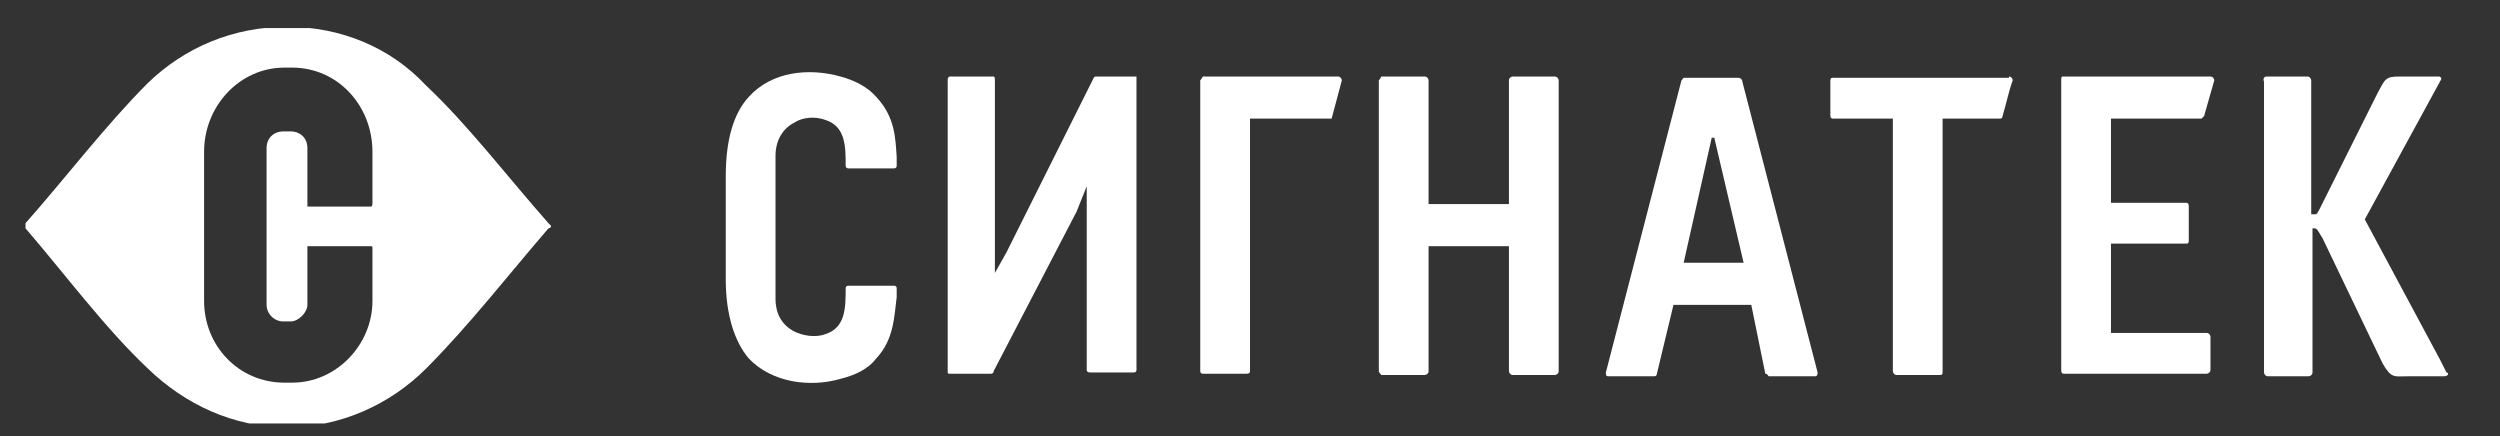 <?xml version="1.0" encoding="utf-8"?>
<!-- Generator: Adobe Illustrator 22.0.0, SVG Export Plug-In . SVG Version: 6.00 Build 0)  -->
<svg version="1.1" id="Слой_1" xmlns="http://www.w3.org/2000/svg" xmlns:xlink="http://www.w3.org/1999/xlink" x="0px" y="0px"
	 viewBox="0 0 196 34.2" enable-background="new 0 0 196 34.2" xml:space="preserve" fill="#ffffff">
<rect x="0" y="0" width="196" height="34.2" fill="#333333" stroke="none"/>
<g>
	<defs>
		<rect id="SVGID_1_" x="2" y="2.2" width="190" height="31"/>
	</defs>
	<clipPath id="SVGID_2_">
		<use xlink:href="#SVGID_1_"  overflow="visible"/>
	</clipPath>
	<g clip-path="url(#SVGID_2_)">
		<defs>
			<rect id="SVGID_3_" x="2" y="2.2" width="190" height="31"/>
		</defs>
		<clipPath id="SVGID_4_">
			<use xlink:href="#SVGID_3_"  overflow="visible"/>
		</clipPath>
		<path clip-path="url(#SVGID_4_)" fill-rule="evenodd" clip-rule="evenodd" fill="#ffffff" d="M29.2,15.9c0,0.2,0,0.3-0.2,0.3
			c-4.9,0-4.9,0-4.9,0c0-4.6,0-4.6,0-4.6c0-0.8-0.6-1.3-1.3-1.3c-0.6,0-0.6,0-0.6,0c-0.7,0-1.3,0.5-1.3,1.3c0,12.3,0,12.3,0,12.3
			c0,0.7,0.6,1.3,1.3,1.3c0.6,0,0.6,0,0.6,0c0.6,0,1.3-0.7,1.3-1.3c0-4.6,0-4.6,0-4.6c4.9,0,4.9,0,4.9,0l0,0c0.2,0,0.2,0,0.2,0.2
			c0,4.1,0,4.1,0,4.1c0,3.4-2.8,6.4-6.3,6.4c-0.6,0-0.6,0-0.6,0c-3.6,0-6.3-2.9-6.3-6.4c0-11.7,0-11.7,0-11.7c0-3.6,2.8-6.6,6.3-6.6
			c0.6,0,0.6,0,0.6,0c3.6,0,6.3,3,6.3,6.6V15.9z M43,17.5c-3.1-3.5-6.3-7.7-9.6-10.8c-2.8-3-6.7-4.6-10.9-4.6s-8,1.6-10.9,4.4l0,0
			c-3.3,3.3-6.5,7.5-9.6,11l-0.2,0.2c0,0.2,0.2,0.2,0.2,0.2c3.1,3.6,6.3,7.9,9.6,11l0,0c2.9,2.8,6.7,4.6,10.9,4.6s8.1-1.8,10.9-4.6
			c3.3-3.3,6.5-7.4,9.6-11c0,0,0.2,0,0.2-0.2L43,17.5z"/>
		<path clip-path="url(#SVGID_4_)" fill-rule="evenodd" clip-rule="evenodd" d="M77.7,29.3c0,0,0.2,0,0.2-0.2
			c6.5-12.5,6.5-12.5,6.5-12.5c0.8-2,0.8-2,0.8-2c0,14.4,0,14.4,0,14.4c0,0.2,0.2,0.2,0.3,0.2c3.4,0,3.4,0,3.4,0s0.2,0,0.2-0.2
			c0-23,0-23,0-23C89.1,6,89,6,89,6c-0.2,0-0.2,0-0.2,0c-0.7,0-0.7,0-0.7,0C86,6,86,6,86,6c-0.2,0-0.2,0-0.3,0.2
			c-6.8,13.6-6.8,13.6-6.8,13.6C78,21.4,78,21.4,78,21.4c0-15.1,0-15.1,0-15.1C78,6.2,78,6,77.9,6c-3.4,0-3.4,0-3.4,0
			c-0.2,0-0.2,0.2-0.2,0.3c0,22.8,0,22.8,0,22.8c0,0.2,0,0.2,0.2,0.2H77.7z"/>
		<path clip-path="url(#SVGID_4_)" fill-rule="evenodd" clip-rule="evenodd" d="M137.3,23.9c1.1,5.4,1.1,5.4,1.1,5.4
			c0.2,0,0.2,0.2,0.3,0.2c3.4,0,3.4,0,3.4,0c0.2,0,0.2,0,0.2,0c0.2,0,0.2-0.2,0.2-0.3l0,0c-5.9-22.8-5.9-22.8-5.9-22.8
			c0-0.2-0.2-0.3-0.3-0.3l0,0c-2,0-2,0-2,0c-0.2,0-0.2,0-0.2,0c-1.9,0-1.9,0-1.9,0c-0.2,0-0.2,0-0.2,0s-0.2,0.2-0.2,0.3
			c-5.9,22.8-5.9,22.8-5.9,22.8l0,0c0,0.2,0,0.3,0.2,0.3c0.2,0,0.2,0,0.2,0c3.4,0,3.4,0,3.4,0c0.2,0,0.2-0.2,0.2-0.2
			c1.3-5.4,1.3-5.4,1.3-5.4H137.3z M134.2,10.8c0.2,0,0.2,0,0.2,0c2.3,9.8,2.3,9.8,2.3,9.8c-4.7,0-4.7,0-4.7,0L134.2,10.8z"/>
		<path clip-path="url(#SVGID_4_)" fill-rule="evenodd" clip-rule="evenodd" d="M108.3,6c3.4,0,3.4,0,3.4,0c0.2,0,0.3,0.2,0.3,0.3
			c0,9.7,0,9.7,0,9.7c6.3,0,6.3,0,6.3,0c0-9.7,0-9.7,0-9.7c0-0.2,0.2-0.3,0.3-0.3c3.3,0,3.3,0,3.3,0c0.2,0,0.3,0.2,0.3,0.3
			c0,22.8,0,22.8,0,22.8c0,0.2-0.2,0.3-0.3,0.3c-3.3,0-3.3,0-3.3,0c-0.2,0-0.3-0.2-0.3-0.3c0-9.8,0-9.8,0-9.8c-6.3,0-6.3,0-6.3,0
			c0,9.8,0,9.8,0,9.8c0,0.2-0.2,0.3-0.3,0.3c-3.4,0-3.4,0-3.4,0s-0.2-0.2-0.2-0.3c0-22.8,0-22.8,0-22.8C108.2,6.2,108.3,6,108.3,6z"
			/>
		<path clip-path="url(#SVGID_4_)" fill-rule="evenodd" clip-rule="evenodd" d="M157.5,6c0.2,0,0.3,0.2,0.3,0.3
			c-0.3,0.8-0.5,1.8-0.8,2.8l0,0c0,0,0,0.2-0.2,0.2l0,0c-4.2,0-4.2,0-4.2,0c-0.3,0-0.3,0-0.3,0c0,19.8,0,19.8,0,19.8
			c0,0.2,0,0.3-0.2,0.3c-3.4,0-3.4,0-3.4,0c-0.2,0-0.3-0.2-0.3-0.3c0-19.8,0-19.8,0-19.8c-4.7,0-4.7,0-4.7,0c-0.2,0-0.2-0.2-0.2-0.3
			c0-2.6,0-2.6,0-2.6c0-0.2,0-0.3,0.2-0.3H157.5z"/>
		<path clip-path="url(#SVGID_4_)" fill-rule="evenodd" clip-rule="evenodd" d="M177.7,6c3.2,0,3.2,0,3.2,0c0.2,0,0.3,0.2,0.3,0.3
			c0,10.5,0,10.5,0,10.5c0.2,0,0.2,0,0.3,0c0.2,0,0.2-0.2,0.3-0.3c4.6-9.2,4.6-9.2,4.6-9.2C187,6.2,187,6,188.1,6c3.1,0,3.1,0,3.1,0
			c0.2,0,0.2,0.2,0.2,0.2c-6,11-6,11-6,11c5.9,11,5.9,11,5.9,11c0.5,1,0.5,1,0.5,1c0.2,0,0.2,0.3-0.2,0.3c-2.8,0-2.8,0-2.8,0
			c-1.1,0-1.3,0.2-2-1c-4.7-9.8-4.7-9.8-4.7-9.8c-0.3-0.5-0.3-0.5-0.3-0.5c-0.2-0.3-0.2-0.3-0.5-0.3c0,0.5,0,0.5,0,0.5
			c0,9.8,0,9.8,0,9.8c0,1,0,1,0,1c0,0.2-0.2,0.3-0.3,0.3c-3.2,0-3.2,0-3.2,0c-0.2,0-0.3-0.2-0.3-0.3c0-22.8,0-22.8,0-22.8
			C177.4,6.2,177.5,6,177.7,6z"/>
		<path clip-path="url(#SVGID_4_)" fill-rule="evenodd" clip-rule="evenodd" d="M161.7,6c3.7,0,7.8,0,11.6,0c0.2,0,0.3,0.2,0.3,0.3
			c-0.3,1-0.5,1.8-0.8,2.8l0,0l-0.2,0.2c-1.6,0-1.6,0-1.6,0c-5.5,0-5.5,0-5.5,0c0,0.2,0,0.2,0,0.2c0,6.4,0,6.4,0,6.4
			c5.9,0,5.9,0,5.9,0c0.2,0,0.2,0.2,0.2,0.3c0,2.6,0,2.6,0,2.6c0,0.2,0,0.3-0.2,0.3c-1.5,0-1.5,0-1.5,0c-4.4,0-4.4,0-4.4,0
			c0,7,0,7,0,7c7.5,0,7.5,0,7.5,0c0.2,0,0.3,0.2,0.3,0.3c0,2.6,0,2.6,0,2.6c0,0.2-0.2,0.3-0.3,0.3c-1.5,0-1.5,0-1.5,0
			c-6.3,0-6.3,0-6.3,0l0,0c-3.4,0-3.4,0-3.4,0c-0.2,0-0.2-0.2-0.2-0.3c0-22.8,0-22.8,0-22.8C161.6,6.2,161.6,6,161.7,6z"/>
		<path clip-path="url(#SVGID_4_)" fill-rule="evenodd" clip-rule="evenodd" d="M94.3,6c1.5,0,1.5,0,1.5,0l0,0c1.9,0,1.9,0,1.9,0
			l0,0c7.2,0,7.2,0,7.2,0c0.2,0,0.3,0.2,0.3,0.3l0,0c-0.8,3-0.8,3-0.8,3c-6.4,0-6.4,0-6.4,0c0,19.8,0,19.8,0,19.8
			c0,0.2-0.2,0.2-0.3,0.2c-3.4,0-3.4,0-3.4,0s-0.2,0-0.2-0.2c0-22.8,0-22.8,0-22.8C94.2,6.2,94.3,6,94.3,6z"/>
		<path clip-path="url(#SVGID_4_)" d="M56.9,17.7c0-3.9,0-3.9,0-3.9c0-2.8,0.6-4.9,1.8-6.2c1.8-2,4.7-2.3,7.2-1.6
			c1.1,0.3,2.1,0.8,2.8,1.6c1.5,1.6,1.5,3.3,1.6,4.7c0,0.7,0,0.7,0,0.7c0,0.2-0.2,0.2-0.2,0.2l0,0c-3.6,0-3.6,0-3.6,0l0,0
			c0,0-0.2,0-0.2-0.2l0,0c0-1.5,0-3.1-1.6-3.6c-0.8-0.3-1.8-0.2-2.4,0.2c-1,0.5-1.5,1.5-1.5,2.6c0,0.3,0,0.7,0,1.2
			c0,4.4,0,4.4,0,4.4l0,0c0,4.6,0,4.6,0,4.6c0,0.3,0,0.7,0,1c0,1.2,0.5,2.1,1.5,2.6c0.6,0.3,1.6,0.5,2.4,0.2
			c1.6-0.5,1.6-2.1,1.6-3.6l0,0c0-0.2,0.2-0.2,0.2-0.2l0,0c3.6,0,3.6,0,3.6,0l0,0c0,0,0.2,0,0.2,0.2c0,0.7,0,0.7,0,0.7
			c-0.2,1.5-0.2,3.3-1.6,4.8c-0.6,0.8-1.6,1.3-2.8,1.6c-2.4,0.7-5.4,0.3-7.2-1.6c-1.1-1.3-1.8-3.4-1.8-6.2
			C56.9,17.7,56.9,17.7,56.9,17.7z"/>
	</g>
</g>
</svg>
